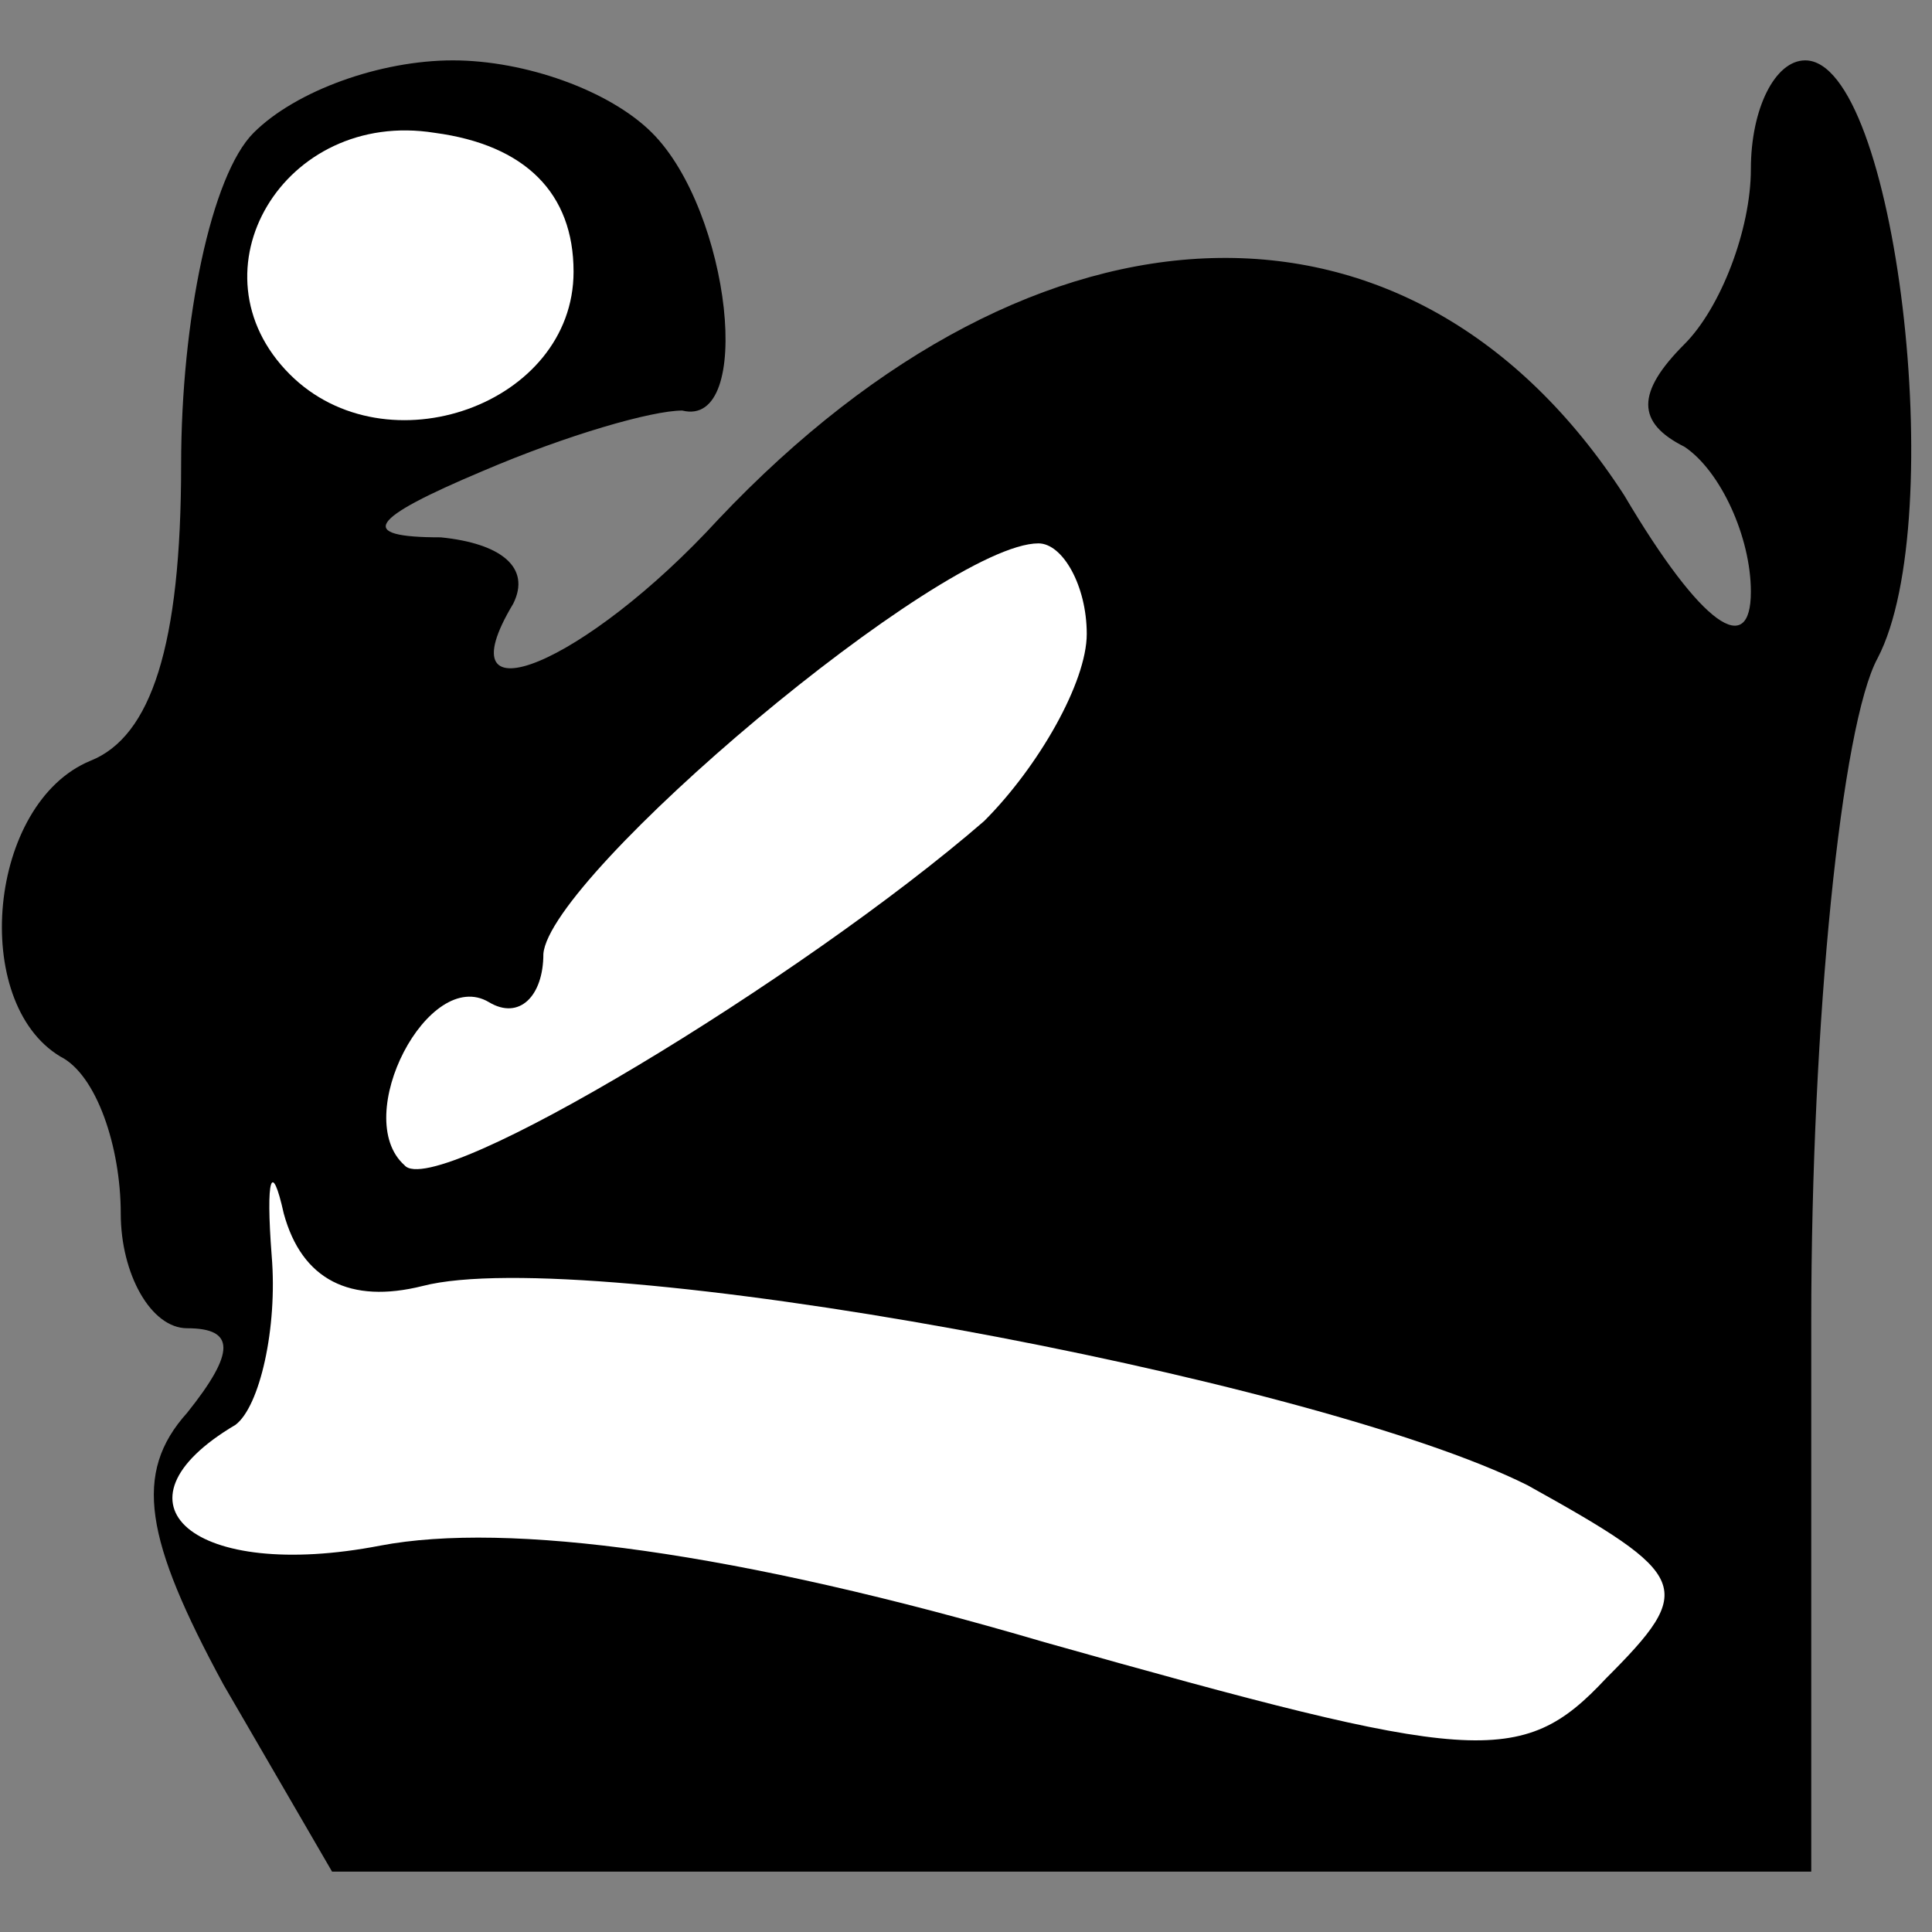 <?xml version="1.0" standalone="no"?>
<!DOCTYPE svg PUBLIC "-//W3C//DTD SVG 20010904//EN"
 "http://www.w3.org/TR/2001/REC-SVG-20010904/DTD/svg10.dtd">
<svg version="1.0" xmlns="http://www.w3.org/2000/svg"
 width="32pt" height="32pt" viewBox="0 0 32 32"
 preserveAspectRatio="xMidYMid meet">
<rect x="0" y="0" width="32" height="32" fill="#808080" stroke="none"/>
<g transform="translate(0,32) scale(0.1,-0.1)"
fill="#000000" stroke="none">
<path fill="#000000" stroke="none" d="M42 298 c-7 -7 -12 -31 -12 -55 0 -30
-5 -45 -15 -49 -17 -7 -20 -40 -5 -49 6 -3 10 -15 10 -26 0 -10 5 -19 11 -19
8 0 8 -4 0 -14 -9 -10 -7 -21 6 -45 l18 -31 123 0 122 0 0 91 c0 50 5 99 11
110 12 23 3 99 -12 99 -5 0 -9 -8 -9 -18 0 -10 -5 -23 -11 -29 -8 -8 -8 -13 0
-17 6 -4 11 -15 11 -24 0 -11 -8 -6 -21 16 -35 54 -97 52 -150 -4 -22 -24 -46
-34 -34 -14 3 6 -2 10 -12 11 -14 0 -12 3 7 11 14 6 28 10 33 10 12 -3 8 33
-5 46 -7 7 -21 12 -33 12 -12 0 -26 -5 -33 -12z"/>
<path fill="#ffffff" stroke="none" d="M95 275 c0 -22 -31 -33 -47 -17 -17 17
-1 44 24 40 15 -2 23 -10 23 -23z"/>
<path fill="#ffffff" stroke="none" d="M180 215 c0 -8 -8 -22 -17 -31 -30 -26
-91 -63 -96 -57 -9 8 4 33 14 27 5 -3 9 1 9 8 1 13 66 68 82 68 4 0 8 -7 8
-15z"/>
<path fill="#ffffff" stroke="none" d="M70 107 c27 7 147 -15 183 -33 27 -15
28 -17 13 -32 -14 -15 -22 -14 -93 6 -51 15 -89 20 -110 16 -31 -6 -46 7 -24
20 4 3 7 16 6 28 -1 13 0 16 2 7 3 -11 11 -15 23 -12z"/>
</g>
</svg>
